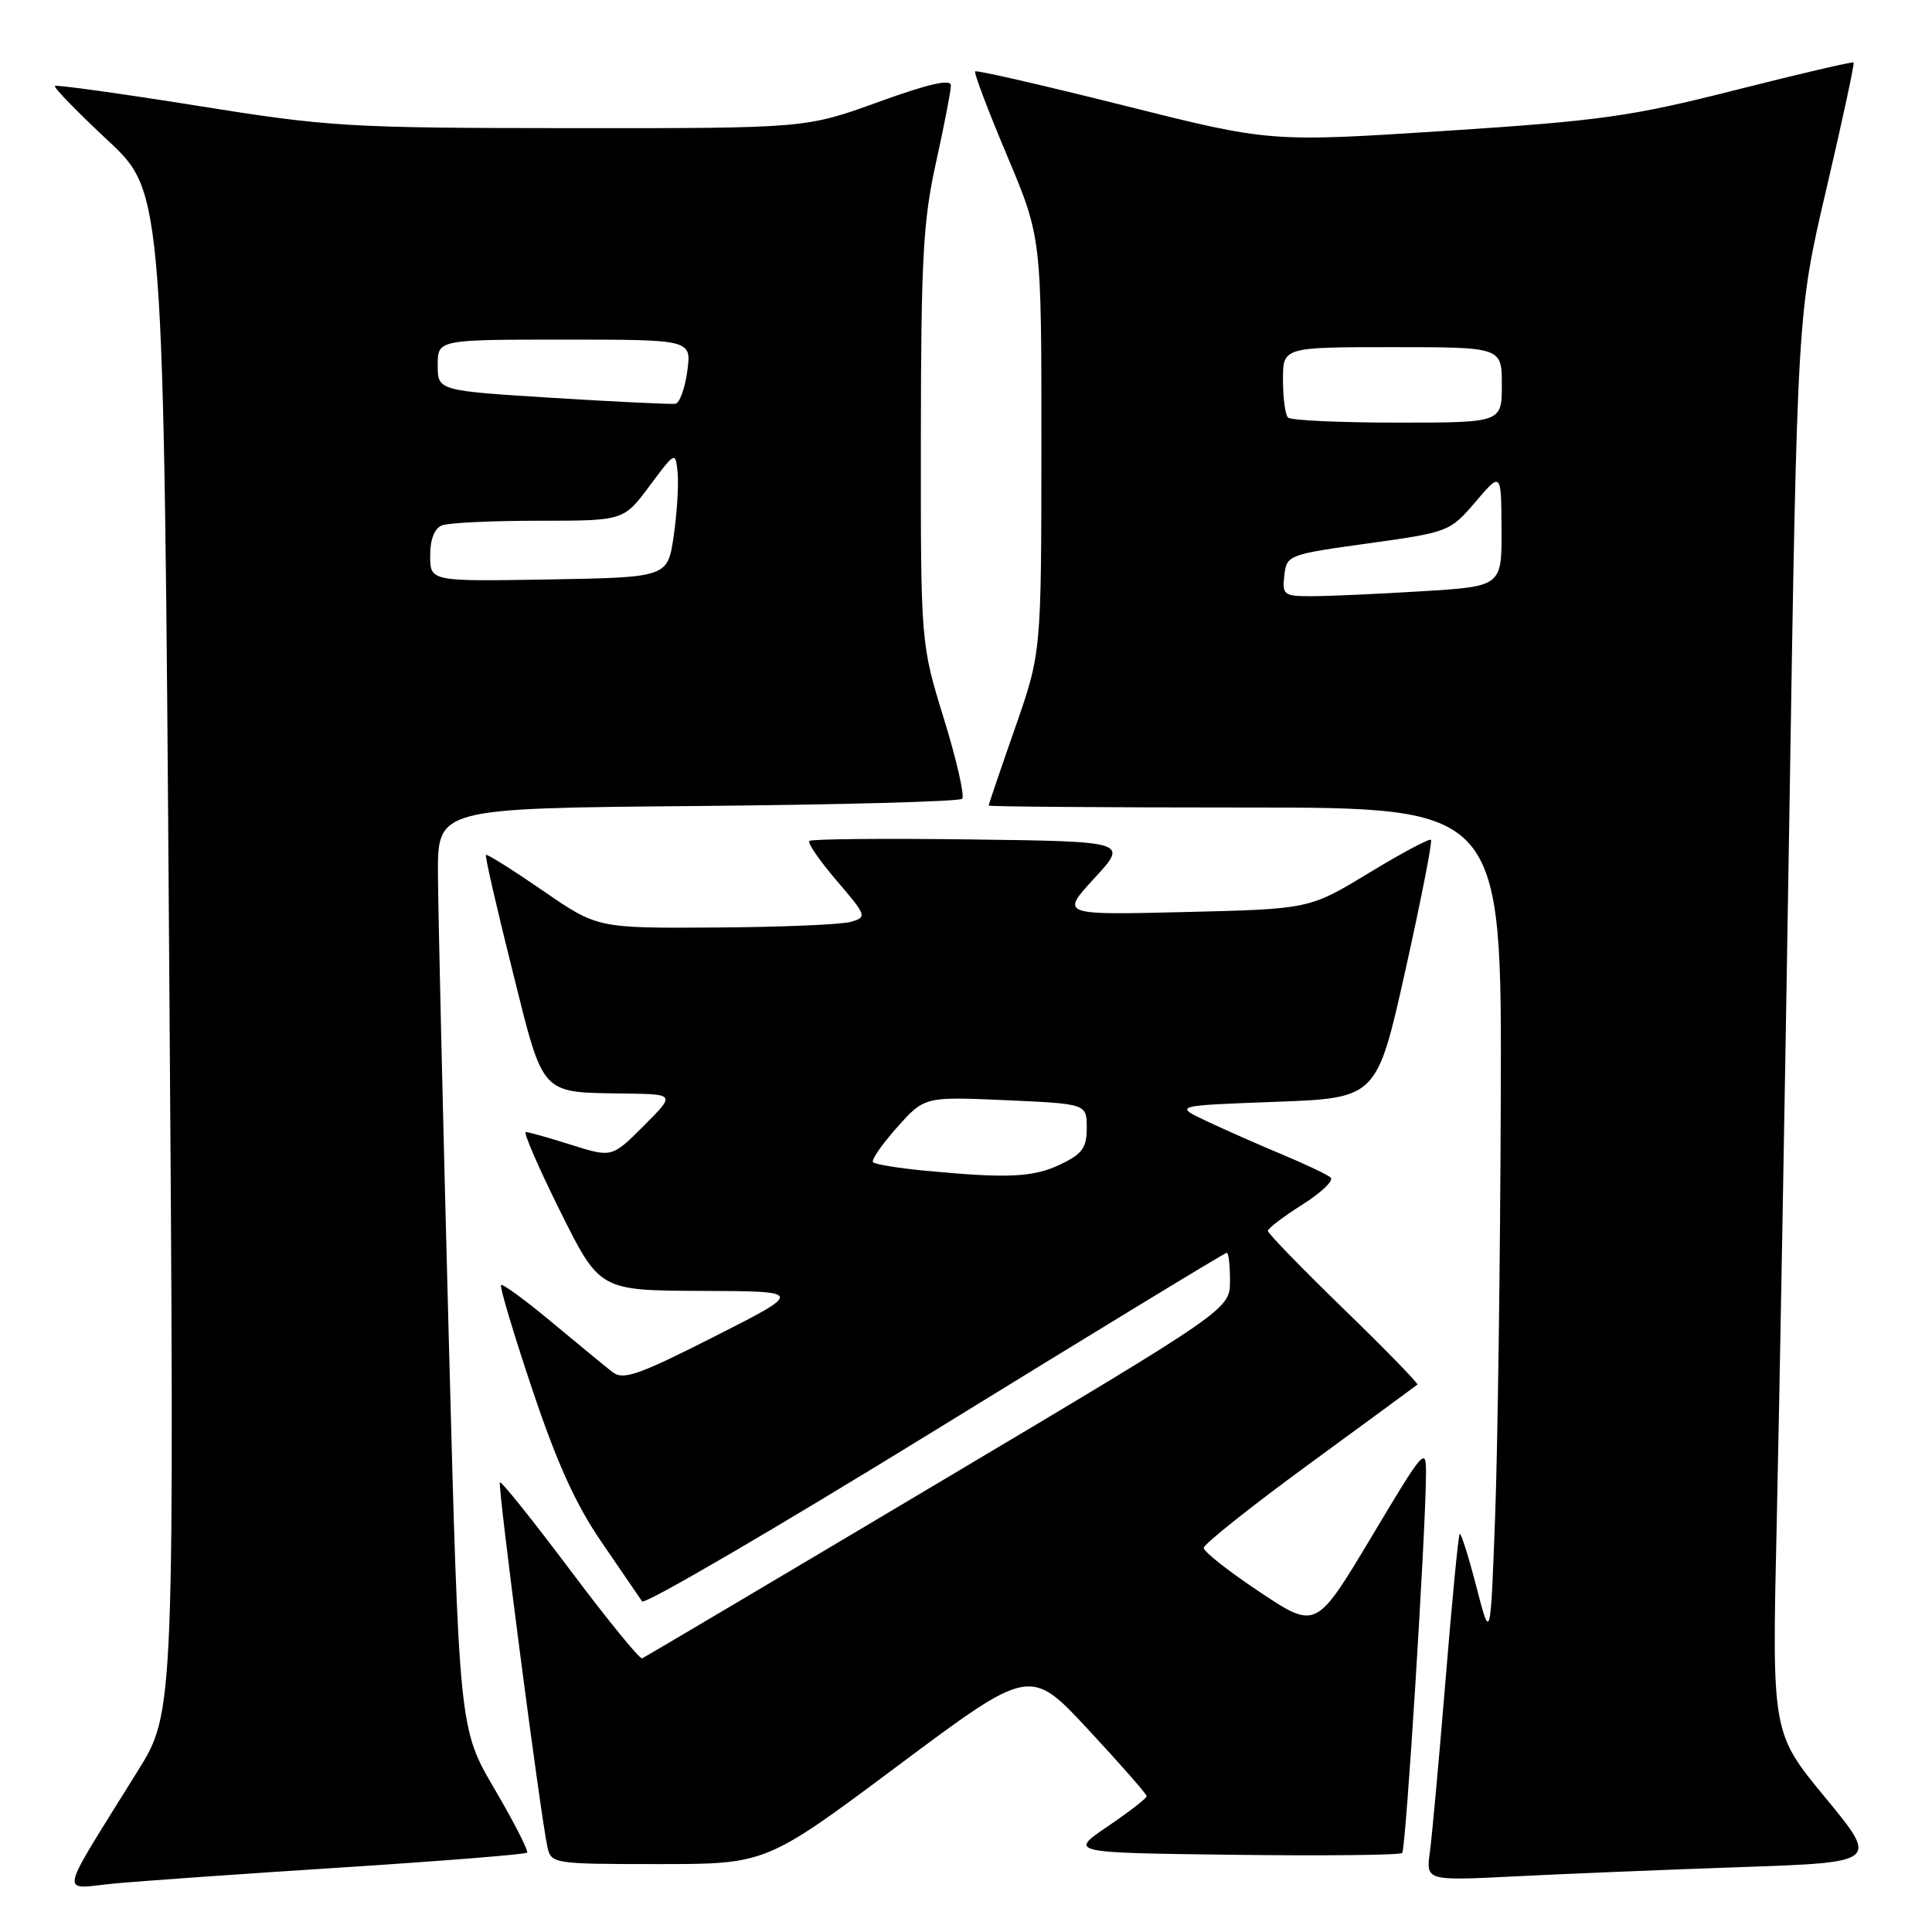 <?xml version="1.0" encoding="UTF-8" standalone="no"?>
<!DOCTYPE svg PUBLIC "-//W3C//DTD SVG 1.1//EN" "http://www.w3.org/Graphics/SVG/1.1/DTD/svg11.dtd" >
<svg xmlns="http://www.w3.org/2000/svg" xmlns:xlink="http://www.w3.org/1999/xlink" version="1.1" viewBox="0 0 256 256">
 <g >
 <path fill="currentColor"
d=" M 45.47 247.44 C 58.65 246.59 69.62 245.71 69.84 245.49 C 70.06 245.27 68.13 241.48 65.54 237.07 C 60.83 229.04 60.83 229.04 59.45 176.77 C 58.69 148.02 58.05 120.58 58.03 115.80 C 58.00 107.10 58.00 107.10 92.42 106.80 C 111.35 106.63 127.13 106.21 127.49 105.84 C 127.85 105.48 126.76 100.71 125.07 95.23 C 122.00 85.28 122.00 85.28 122.02 57.89 C 122.04 34.34 122.32 29.25 124.02 21.55 C 125.11 16.63 126.00 12.02 126.00 11.32 C 126.00 10.43 123.06 11.10 116.38 13.52 C 106.76 17.00 106.76 17.00 75.63 16.98 C 46.04 16.96 43.58 16.81 26.06 14.00 C 15.91 12.38 7.46 11.21 7.27 11.39 C 7.08 11.58 10.25 14.84 14.31 18.63 C 21.69 25.52 21.69 25.52 22.41 126.16 C 23.14 226.81 23.14 226.81 18.26 234.65 C 7.50 251.98 7.86 250.27 15.11 249.58 C 18.62 249.25 32.29 248.28 45.47 247.44 Z  M 230.72 247.40 C 248.93 246.77 248.93 246.77 241.86 238.19 C 234.79 229.62 234.79 229.62 235.42 202.06 C 235.76 186.90 236.52 144.57 237.10 108.00 C 238.15 41.50 238.15 41.50 242.01 25.02 C 244.13 15.95 245.75 8.42 245.61 8.28 C 245.47 8.14 238.41 9.79 229.93 11.94 C 216.07 15.45 212.15 16.00 191.40 17.35 C 168.29 18.84 168.29 18.84 148.92 13.98 C 138.27 11.31 129.40 9.27 129.21 9.46 C 129.03 9.64 130.93 14.67 133.44 20.62 C 138.00 31.45 138.00 31.45 137.99 58.98 C 137.98 86.50 137.98 86.50 134.49 96.49 C 132.57 101.98 131.00 106.60 131.00 106.74 C 131.00 106.88 146.30 107.00 165.00 107.00 C 199.00 107.00 199.00 107.00 198.86 145.75 C 198.79 167.06 198.45 191.93 198.11 201.00 C 197.50 217.50 197.50 217.50 195.62 210.22 C 194.58 206.21 193.59 203.07 193.42 203.25 C 193.24 203.42 192.40 212.10 191.55 222.53 C 190.69 232.96 189.76 243.24 189.47 245.36 C 188.94 249.22 188.94 249.22 200.72 248.63 C 207.20 248.30 220.70 247.75 230.72 247.40 Z  M 119.01 233.94 C 136.50 220.89 136.50 220.89 144.21 229.19 C 148.46 233.76 151.93 237.72 151.94 238.00 C 151.94 238.28 149.63 240.07 146.79 242.00 C 141.63 245.50 141.63 245.50 163.46 245.77 C 175.47 245.92 185.52 245.81 185.80 245.53 C 186.28 245.05 188.87 203.89 188.95 195.50 C 188.99 191.60 188.80 191.81 181.69 203.71 C 174.38 215.91 174.38 215.91 166.94 210.96 C 162.85 208.24 159.50 205.61 159.50 205.11 C 159.50 204.61 165.80 199.60 173.50 193.97 C 181.20 188.34 187.64 183.61 187.81 183.47 C 187.98 183.33 183.59 178.83 178.06 173.46 C 172.53 168.09 168.00 163.43 168.00 163.10 C 168.00 162.77 170.06 161.20 172.57 159.62 C 175.08 158.03 176.77 156.42 176.32 156.03 C 175.87 155.64 173.03 154.29 170.00 153.02 C 166.97 151.76 162.47 149.77 160.00 148.61 C 155.50 146.50 155.50 146.50 168.97 146.00 C 182.44 145.50 182.44 145.50 186.22 128.58 C 188.29 119.28 189.82 111.49 189.61 111.28 C 189.41 111.07 185.70 113.05 181.37 115.68 C 173.51 120.45 173.51 120.45 157.01 120.85 C 140.52 121.25 140.52 121.25 145.01 116.37 C 149.50 111.50 149.50 111.50 128.60 111.23 C 117.11 111.08 107.50 111.17 107.24 111.43 C 106.98 111.69 108.61 114.06 110.87 116.70 C 114.85 121.35 114.91 121.52 112.74 122.15 C 111.51 122.51 103.45 122.85 94.83 122.90 C 79.16 123.00 79.16 123.00 71.91 118.00 C 67.92 115.26 64.54 113.13 64.39 113.28 C 64.24 113.42 65.81 120.27 67.87 128.49 C 72.12 145.47 71.43 144.72 82.99 144.90 C 89.47 145.00 89.47 145.00 85.28 149.20 C 81.08 153.39 81.08 153.39 75.70 151.70 C 72.74 150.76 70.03 150.00 69.67 150.00 C 69.31 150.00 71.36 154.72 74.23 160.50 C 79.46 171.00 79.46 171.00 92.98 171.05 C 106.50 171.10 106.50 171.10 94.66 177.10 C 84.57 182.22 82.58 182.91 81.16 181.81 C 80.25 181.10 76.64 178.13 73.13 175.21 C 69.63 172.29 66.60 170.07 66.39 170.27 C 66.19 170.48 68.04 176.69 70.52 184.07 C 73.80 193.87 76.29 199.37 79.76 204.41 C 82.36 208.21 84.76 211.71 85.08 212.19 C 85.40 212.68 102.86 202.48 123.88 189.54 C 144.90 176.59 162.30 166.00 162.55 166.00 C 162.80 166.00 162.99 167.69 162.98 169.75 C 162.96 173.50 162.96 173.50 124.31 196.50 C 103.06 209.15 85.40 219.61 85.08 219.74 C 84.76 219.87 80.47 214.60 75.54 208.03 C 70.61 201.46 66.43 196.24 66.24 196.42 C 65.91 196.76 71.61 240.56 72.54 244.75 C 73.03 246.95 73.32 247.00 87.28 247.00 C 101.52 247.00 101.52 247.00 119.01 233.94 Z  M 57.00 73.63 C 57.00 71.44 57.57 70.00 58.58 69.61 C 59.45 69.27 65.22 69.00 71.40 69.00 C 82.63 69.00 82.63 69.00 86.06 64.40 C 89.50 59.79 89.50 59.79 89.79 62.65 C 89.94 64.22 89.71 67.97 89.27 71.00 C 88.47 76.50 88.47 76.50 72.74 76.78 C 57.00 77.05 57.00 77.05 57.00 73.63 Z  M 73.25 52.72 C 58.00 51.77 58.00 51.77 58.00 48.38 C 58.00 45.00 58.00 45.00 74.82 45.00 C 91.63 45.00 91.63 45.00 91.07 49.17 C 90.76 51.46 90.05 53.41 89.50 53.50 C 88.95 53.59 81.64 53.24 73.25 52.72 Z  M 170.18 76.25 C 170.49 73.55 170.69 73.47 181.30 72.00 C 191.96 70.52 192.13 70.45 195.51 66.50 C 198.92 62.50 198.92 62.50 198.96 70.10 C 199.00 77.70 199.00 77.70 188.34 78.35 C 182.48 78.71 175.93 79.00 173.78 79.00 C 170.10 79.00 169.89 78.84 170.18 76.25 Z  M 170.67 55.33 C 170.30 54.97 170.00 52.72 170.00 50.33 C 170.00 46.00 170.00 46.00 184.50 46.00 C 199.00 46.00 199.00 46.00 199.00 51.00 C 199.00 56.00 199.00 56.00 185.17 56.00 C 177.56 56.00 171.03 55.70 170.67 55.33 Z  M 122.33 155.10 C 118.94 154.77 115.95 154.28 115.68 154.00 C 115.42 153.72 116.84 151.66 118.85 149.40 C 122.50 145.31 122.50 145.31 133.25 145.78 C 144.00 146.26 144.00 146.26 144.00 149.45 C 144.00 152.11 143.42 152.91 140.47 154.31 C 136.88 156.02 133.43 156.17 122.33 155.10 Z "/>
</g>
</svg>